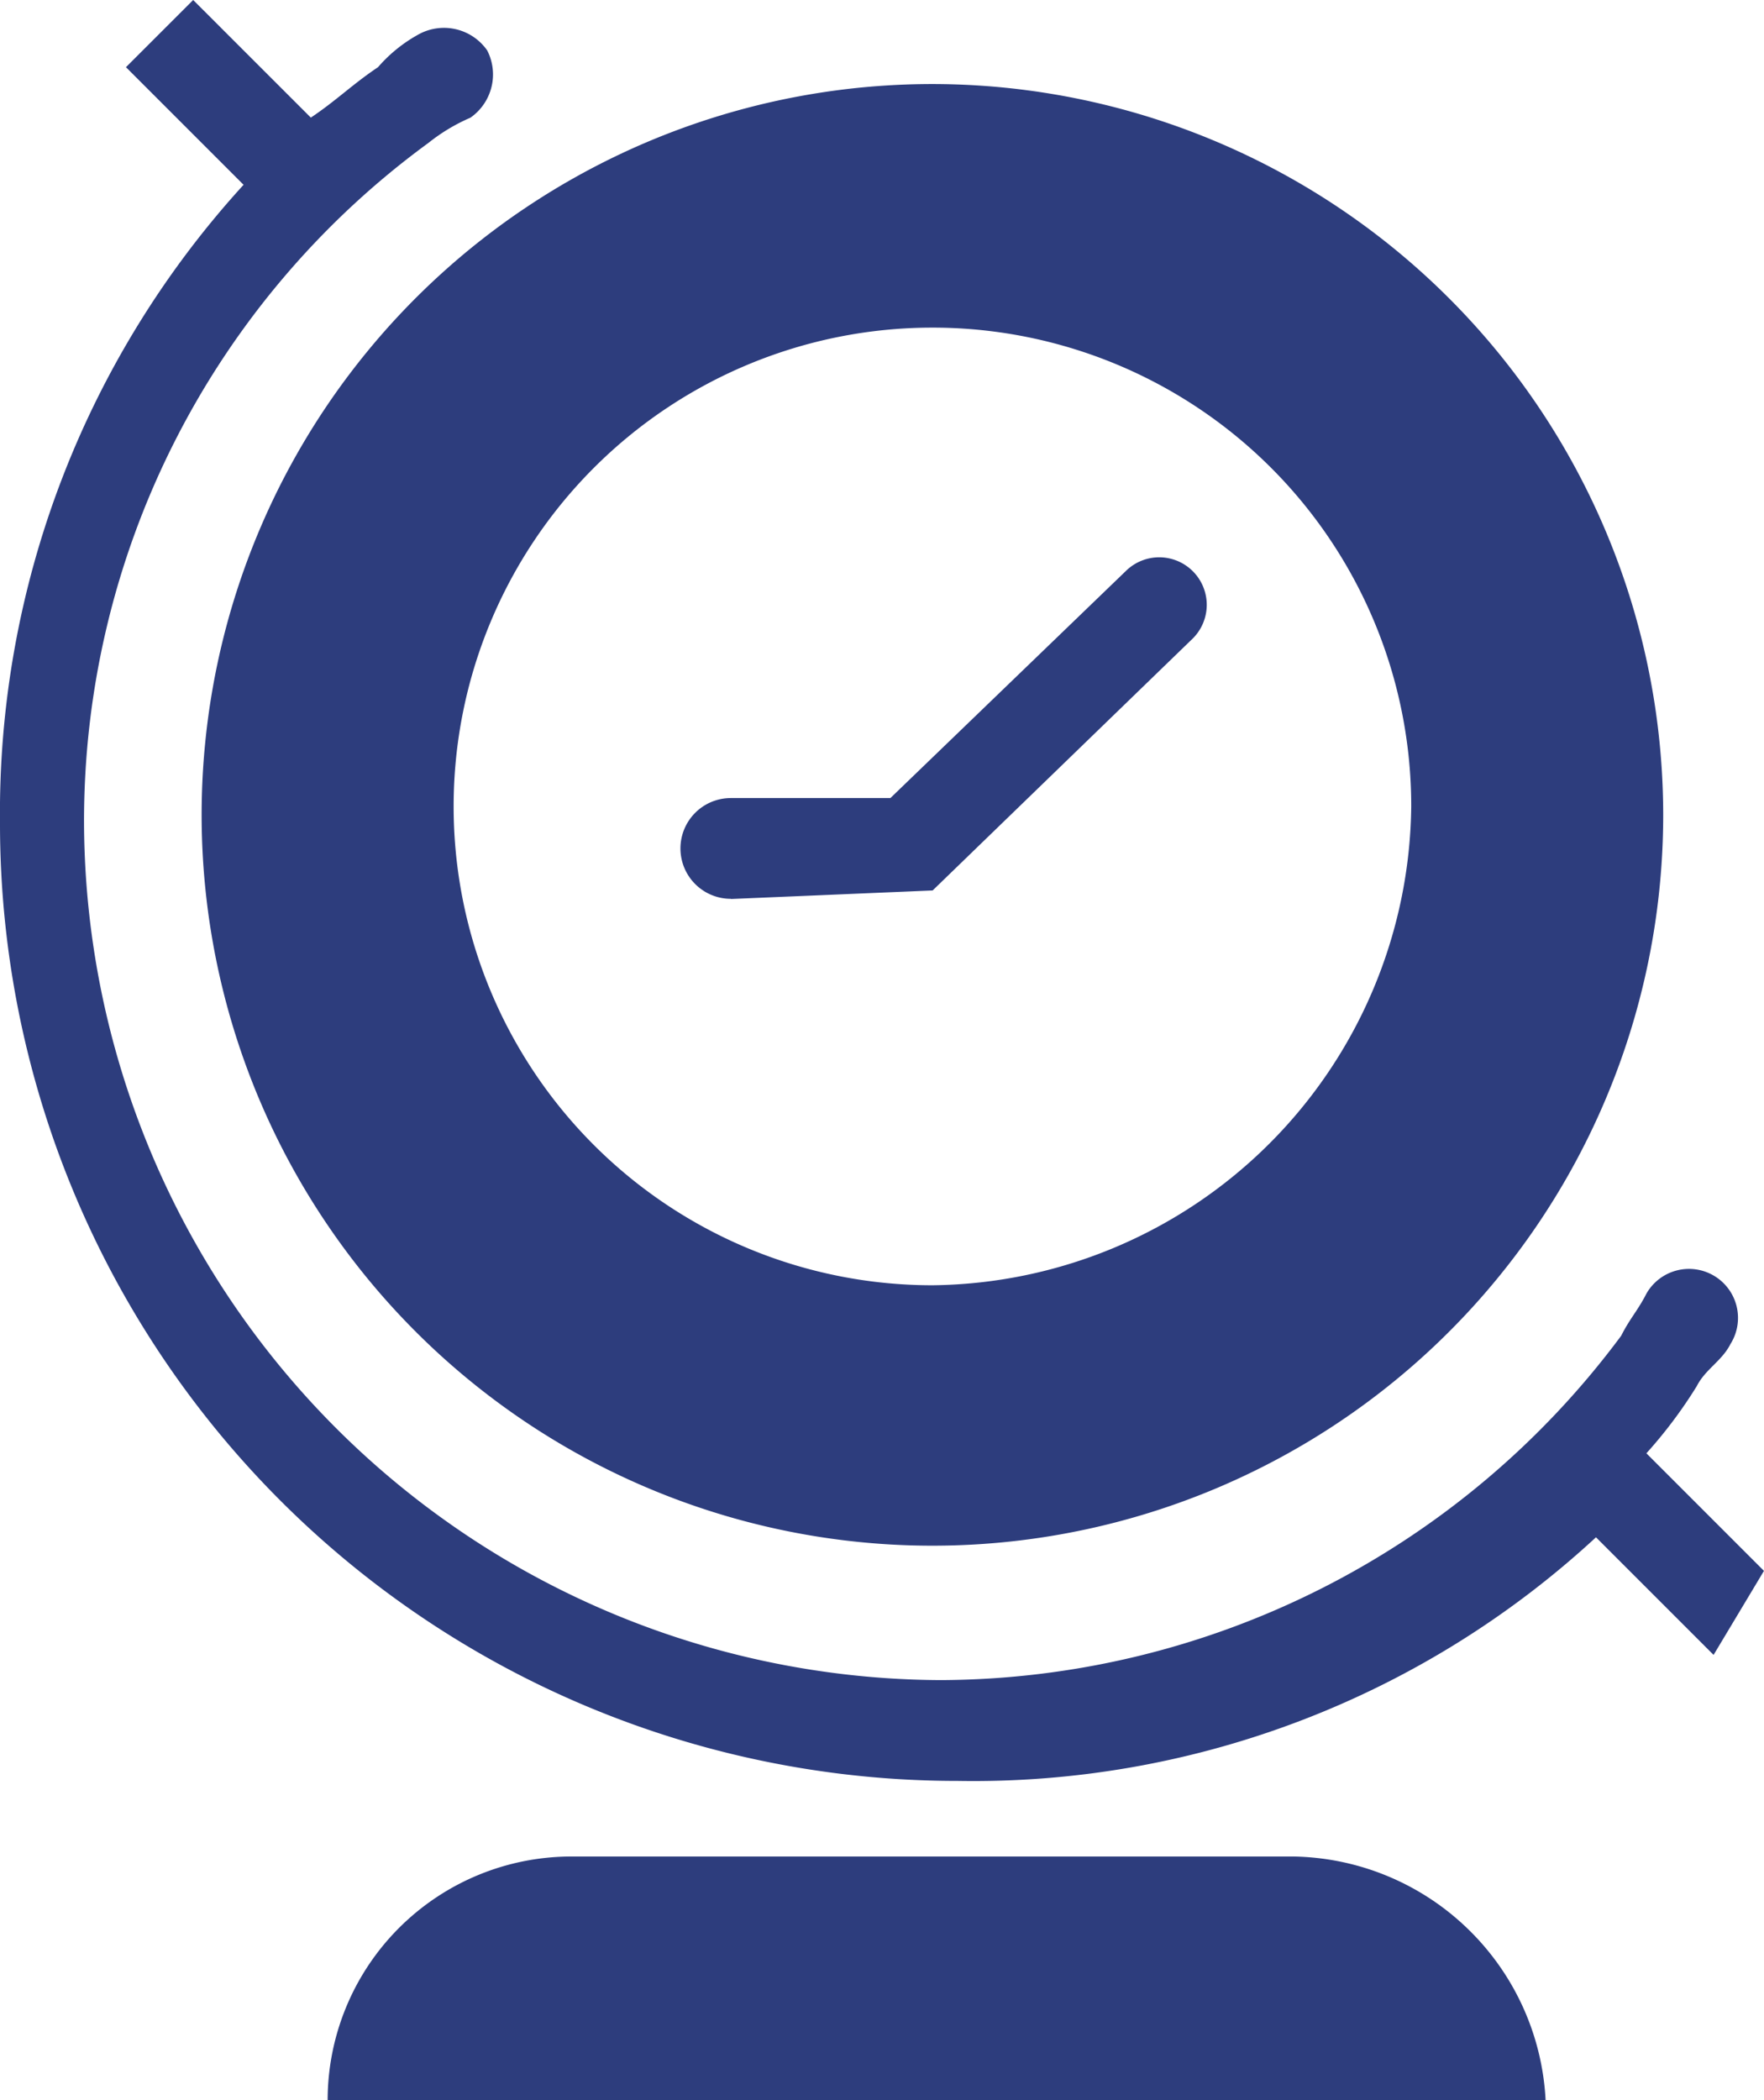 <svg xmlns="http://www.w3.org/2000/svg" width="41.354" height="49.23" viewBox="0 0 41.354 49.23"><defs><style>.a{fill:#2d3d7d;}</style></defs><path class="a" d="M56.32,7.68A11.219,11.219,0,0,1,67.545,18.905,11.348,11.348,0,0,1,56.32,30.129a11.224,11.224,0,1,1,0-22.449Zm0-5.71A17.132,17.132,0,1,0,73.452,19.1,17.144,17.144,0,0,0,56.32,1.97Zm-4.726,19.1a1.181,1.181,0,1,1,0-2.362h3.741l5.514-5.317a1.114,1.114,0,0,1,1.576,1.575l-6.1,5.908-4.726.2ZM64.788,43.52H47.852a5.715,5.715,0,0,0-5.71,5.71H70.695A6.021,6.021,0,0,0,64.788,43.52Zm11.027-6.695-2.757-2.757a10.927,10.927,0,0,0,1.182-1.576c.2-.394.59-.59.788-.984a1.149,1.149,0,1,0-1.97-1.182c-.2.394-.393.59-.59.985a19.963,19.963,0,0,1-15.951,8.074A20.171,20.171,0,0,1,36.431,19.3a19.684,19.684,0,0,1,8.074-15.95,4.3,4.3,0,0,1,.984-.591,1.235,1.235,0,0,0,.394-1.576A1.235,1.235,0,0,0,44.308.788a3.453,3.453,0,0,0-.985.787c-.59.394-.985.788-1.575,1.182L38.99,0,37.414,1.575l2.757,2.757A21.845,21.845,0,0,0,34.461,19.3,22.439,22.439,0,0,0,56.91,41.748a21.5,21.5,0,0,0,14.966-5.711l2.757,2.757,1.181-1.97Z" transform="translate(-34.461)"/></svg>